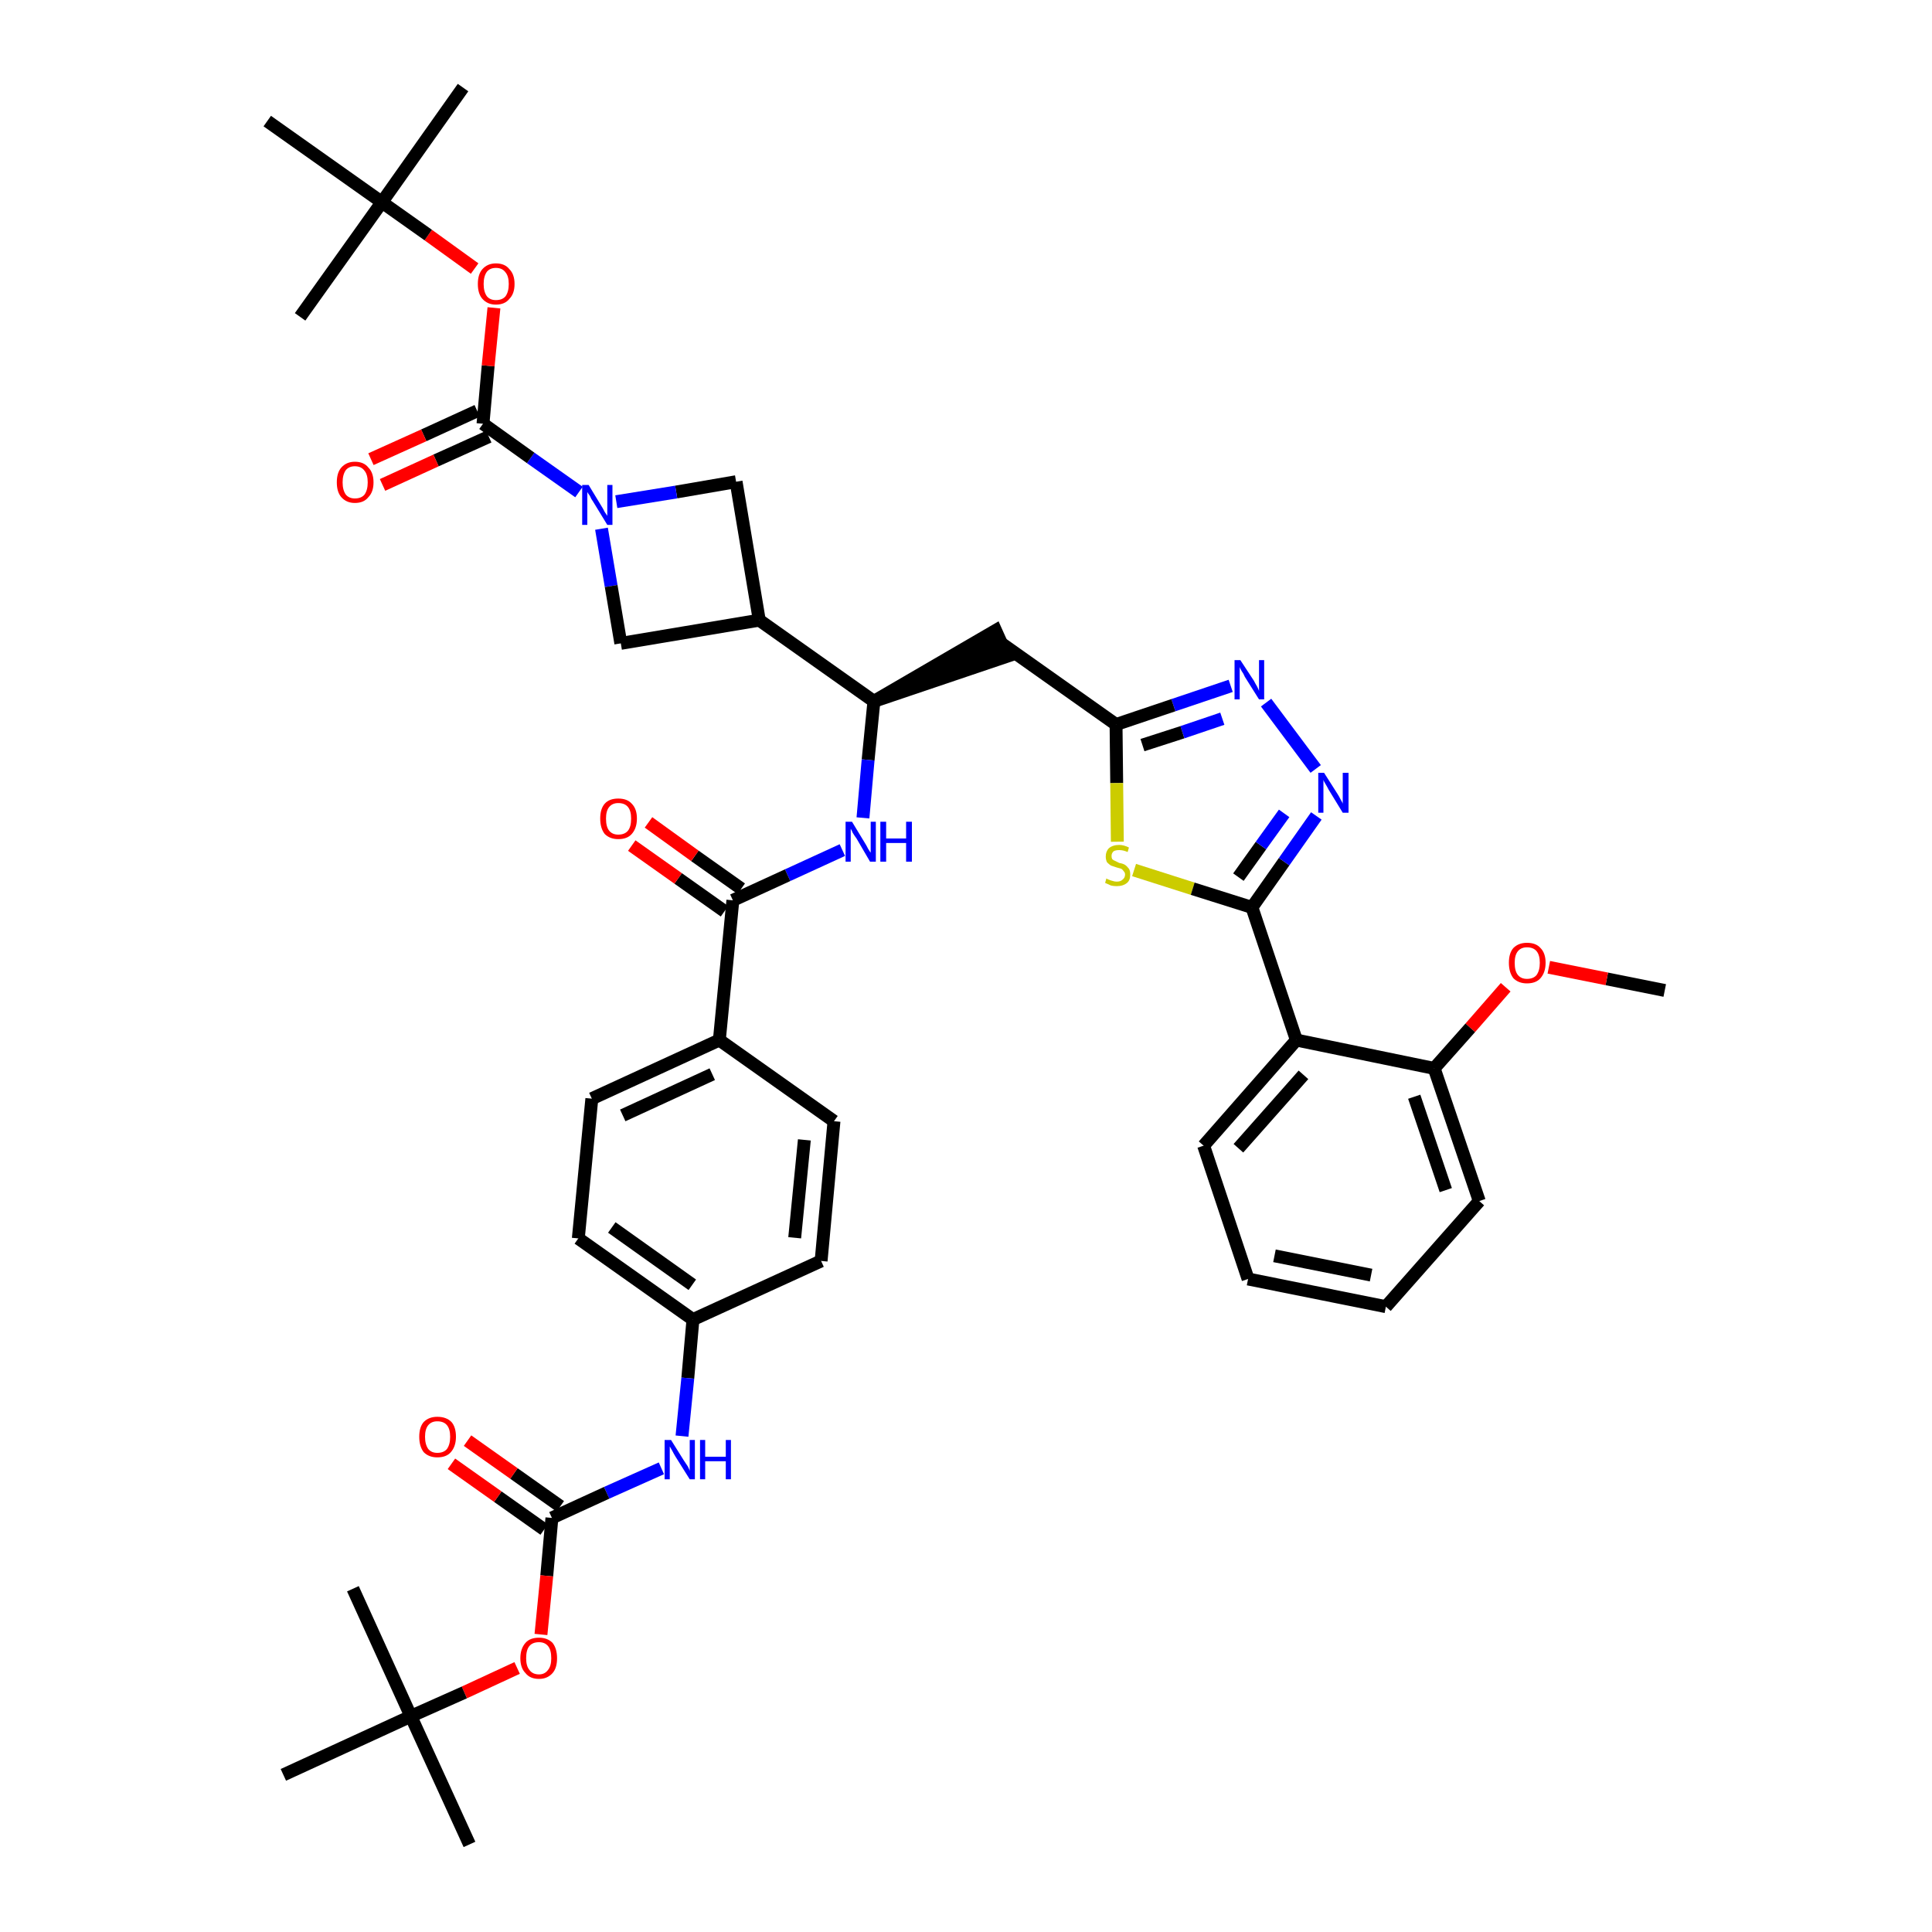 <?xml version='1.0' encoding='iso-8859-1'?>
<svg version='1.1' baseProfile='full'
              xmlns='http://www.w3.org/2000/svg'
                      xmlns:rdkit='http://www.rdkit.org/xml'
                      xmlns:xlink='http://www.w3.org/1999/xlink'
                  xml:space='preserve'
width='300px' height='300px' viewBox='0 0 300 300'>
<!-- END OF HEADER -->
<path class='bond-0 atom-0 atom-1' d='M 258.5,153.8 L 249.5,152.0' style='fill:none;fill-rule:evenodd;stroke:#000000;stroke-width:2.0px;stroke-linecap:butt;stroke-linejoin:miter;stroke-opacity:1' />
<path class='bond-0 atom-0 atom-1' d='M 249.5,152.0 L 240.5,150.2' style='fill:none;fill-rule:evenodd;stroke:#FF0000;stroke-width:2.0px;stroke-linecap:butt;stroke-linejoin:miter;stroke-opacity:1' />
<path class='bond-1 atom-1 atom-2' d='M 233.8,153.3 L 228.3,159.6' style='fill:none;fill-rule:evenodd;stroke:#FF0000;stroke-width:2.0px;stroke-linecap:butt;stroke-linejoin:miter;stroke-opacity:1' />
<path class='bond-1 atom-1 atom-2' d='M 228.3,159.6 L 222.7,165.9' style='fill:none;fill-rule:evenodd;stroke:#000000;stroke-width:2.0px;stroke-linecap:butt;stroke-linejoin:miter;stroke-opacity:1' />
<path class='bond-2 atom-2 atom-3' d='M 222.7,165.9 L 229.7,186.5' style='fill:none;fill-rule:evenodd;stroke:#000000;stroke-width:2.0px;stroke-linecap:butt;stroke-linejoin:miter;stroke-opacity:1' />
<path class='bond-2 atom-2 atom-3' d='M 219.6,170.3 L 224.5,184.8' style='fill:none;fill-rule:evenodd;stroke:#000000;stroke-width:2.0px;stroke-linecap:butt;stroke-linejoin:miter;stroke-opacity:1' />
<path class='bond-42 atom-7 atom-2' d='M 201.3,161.5 L 222.7,165.9' style='fill:none;fill-rule:evenodd;stroke:#000000;stroke-width:2.0px;stroke-linecap:butt;stroke-linejoin:miter;stroke-opacity:1' />
<path class='bond-3 atom-3 atom-4' d='M 229.7,186.5 L 215.2,202.9' style='fill:none;fill-rule:evenodd;stroke:#000000;stroke-width:2.0px;stroke-linecap:butt;stroke-linejoin:miter;stroke-opacity:1' />
<path class='bond-4 atom-4 atom-5' d='M 215.2,202.9 L 193.8,198.6' style='fill:none;fill-rule:evenodd;stroke:#000000;stroke-width:2.0px;stroke-linecap:butt;stroke-linejoin:miter;stroke-opacity:1' />
<path class='bond-4 atom-4 atom-5' d='M 212.9,198.0 L 197.9,195.0' style='fill:none;fill-rule:evenodd;stroke:#000000;stroke-width:2.0px;stroke-linecap:butt;stroke-linejoin:miter;stroke-opacity:1' />
<path class='bond-5 atom-5 atom-6' d='M 193.8,198.6 L 186.9,177.9' style='fill:none;fill-rule:evenodd;stroke:#000000;stroke-width:2.0px;stroke-linecap:butt;stroke-linejoin:miter;stroke-opacity:1' />
<path class='bond-6 atom-6 atom-7' d='M 186.9,177.9 L 201.3,161.5' style='fill:none;fill-rule:evenodd;stroke:#000000;stroke-width:2.0px;stroke-linecap:butt;stroke-linejoin:miter;stroke-opacity:1' />
<path class='bond-6 atom-6 atom-7' d='M 192.3,178.3 L 202.4,166.9' style='fill:none;fill-rule:evenodd;stroke:#000000;stroke-width:2.0px;stroke-linecap:butt;stroke-linejoin:miter;stroke-opacity:1' />
<path class='bond-7 atom-7 atom-8' d='M 201.3,161.5 L 194.4,140.9' style='fill:none;fill-rule:evenodd;stroke:#000000;stroke-width:2.0px;stroke-linecap:butt;stroke-linejoin:miter;stroke-opacity:1' />
<path class='bond-8 atom-8 atom-9' d='M 194.4,140.9 L 199.4,133.8' style='fill:none;fill-rule:evenodd;stroke:#000000;stroke-width:2.0px;stroke-linecap:butt;stroke-linejoin:miter;stroke-opacity:1' />
<path class='bond-8 atom-8 atom-9' d='M 199.4,133.8 L 204.4,126.7' style='fill:none;fill-rule:evenodd;stroke:#0000FF;stroke-width:2.0px;stroke-linecap:butt;stroke-linejoin:miter;stroke-opacity:1' />
<path class='bond-8 atom-8 atom-9' d='M 192.3,136.2 L 195.8,131.3' style='fill:none;fill-rule:evenodd;stroke:#000000;stroke-width:2.0px;stroke-linecap:butt;stroke-linejoin:miter;stroke-opacity:1' />
<path class='bond-8 atom-8 atom-9' d='M 195.8,131.3 L 199.4,126.3' style='fill:none;fill-rule:evenodd;stroke:#0000FF;stroke-width:2.0px;stroke-linecap:butt;stroke-linejoin:miter;stroke-opacity:1' />
<path class='bond-43 atom-42 atom-8' d='M 176.1,135.1 L 185.2,138.0' style='fill:none;fill-rule:evenodd;stroke:#CCCC00;stroke-width:2.0px;stroke-linecap:butt;stroke-linejoin:miter;stroke-opacity:1' />
<path class='bond-43 atom-42 atom-8' d='M 185.2,138.0 L 194.4,140.9' style='fill:none;fill-rule:evenodd;stroke:#000000;stroke-width:2.0px;stroke-linecap:butt;stroke-linejoin:miter;stroke-opacity:1' />
<path class='bond-9 atom-9 atom-10' d='M 204.3,119.4 L 196.6,109.1' style='fill:none;fill-rule:evenodd;stroke:#0000FF;stroke-width:2.0px;stroke-linecap:butt;stroke-linejoin:miter;stroke-opacity:1' />
<path class='bond-10 atom-10 atom-11' d='M 191.1,106.5 L 182.2,109.5' style='fill:none;fill-rule:evenodd;stroke:#0000FF;stroke-width:2.0px;stroke-linecap:butt;stroke-linejoin:miter;stroke-opacity:1' />
<path class='bond-10 atom-10 atom-11' d='M 182.2,109.5 L 173.3,112.5' style='fill:none;fill-rule:evenodd;stroke:#000000;stroke-width:2.0px;stroke-linecap:butt;stroke-linejoin:miter;stroke-opacity:1' />
<path class='bond-10 atom-10 atom-11' d='M 189.8,111.6 L 183.6,113.7' style='fill:none;fill-rule:evenodd;stroke:#0000FF;stroke-width:2.0px;stroke-linecap:butt;stroke-linejoin:miter;stroke-opacity:1' />
<path class='bond-10 atom-10 atom-11' d='M 183.6,113.7 L 177.4,115.7' style='fill:none;fill-rule:evenodd;stroke:#000000;stroke-width:2.0px;stroke-linecap:butt;stroke-linejoin:miter;stroke-opacity:1' />
<path class='bond-11 atom-11 atom-12' d='M 173.3,112.5 L 155.5,99.9' style='fill:none;fill-rule:evenodd;stroke:#000000;stroke-width:2.0px;stroke-linecap:butt;stroke-linejoin:miter;stroke-opacity:1' />
<path class='bond-41 atom-11 atom-42' d='M 173.3,112.5 L 173.4,121.6' style='fill:none;fill-rule:evenodd;stroke:#000000;stroke-width:2.0px;stroke-linecap:butt;stroke-linejoin:miter;stroke-opacity:1' />
<path class='bond-41 atom-11 atom-42' d='M 173.4,121.6 L 173.5,130.7' style='fill:none;fill-rule:evenodd;stroke:#CCCC00;stroke-width:2.0px;stroke-linecap:butt;stroke-linejoin:miter;stroke-opacity:1' />
<path class='bond-12 atom-13 atom-12' d='M 135.7,108.9 L 156.4,101.9 L 154.6,97.9 Z' style='fill:#000000;fill-rule:evenodd;fill-opacity:1;stroke:#000000;stroke-width:2.0px;stroke-linecap:butt;stroke-linejoin:miter;stroke-opacity:1;' />
<path class='bond-13 atom-13 atom-14' d='M 135.7,108.9 L 134.8,118.0' style='fill:none;fill-rule:evenodd;stroke:#000000;stroke-width:2.0px;stroke-linecap:butt;stroke-linejoin:miter;stroke-opacity:1' />
<path class='bond-13 atom-13 atom-14' d='M 134.8,118.0 L 134.0,127.0' style='fill:none;fill-rule:evenodd;stroke:#0000FF;stroke-width:2.0px;stroke-linecap:butt;stroke-linejoin:miter;stroke-opacity:1' />
<path class='bond-30 atom-13 atom-31' d='M 135.7,108.9 L 117.9,96.3' style='fill:none;fill-rule:evenodd;stroke:#000000;stroke-width:2.0px;stroke-linecap:butt;stroke-linejoin:miter;stroke-opacity:1' />
<path class='bond-14 atom-14 atom-15' d='M 130.8,132.0 L 122.3,135.9' style='fill:none;fill-rule:evenodd;stroke:#0000FF;stroke-width:2.0px;stroke-linecap:butt;stroke-linejoin:miter;stroke-opacity:1' />
<path class='bond-14 atom-14 atom-15' d='M 122.3,135.9 L 113.8,139.8' style='fill:none;fill-rule:evenodd;stroke:#000000;stroke-width:2.0px;stroke-linecap:butt;stroke-linejoin:miter;stroke-opacity:1' />
<path class='bond-15 atom-15 atom-16' d='M 115.1,138.0 L 107.9,132.9' style='fill:none;fill-rule:evenodd;stroke:#000000;stroke-width:2.0px;stroke-linecap:butt;stroke-linejoin:miter;stroke-opacity:1' />
<path class='bond-15 atom-15 atom-16' d='M 107.9,132.9 L 100.7,127.7' style='fill:none;fill-rule:evenodd;stroke:#FF0000;stroke-width:2.0px;stroke-linecap:butt;stroke-linejoin:miter;stroke-opacity:1' />
<path class='bond-15 atom-15 atom-16' d='M 112.5,141.5 L 105.3,136.4' style='fill:none;fill-rule:evenodd;stroke:#000000;stroke-width:2.0px;stroke-linecap:butt;stroke-linejoin:miter;stroke-opacity:1' />
<path class='bond-15 atom-15 atom-16' d='M 105.3,136.4 L 98.1,131.3' style='fill:none;fill-rule:evenodd;stroke:#FF0000;stroke-width:2.0px;stroke-linecap:butt;stroke-linejoin:miter;stroke-opacity:1' />
<path class='bond-16 atom-15 atom-17' d='M 113.8,139.8 L 111.7,161.5' style='fill:none;fill-rule:evenodd;stroke:#000000;stroke-width:2.0px;stroke-linecap:butt;stroke-linejoin:miter;stroke-opacity:1' />
<path class='bond-17 atom-17 atom-18' d='M 111.7,161.5 L 91.9,170.6' style='fill:none;fill-rule:evenodd;stroke:#000000;stroke-width:2.0px;stroke-linecap:butt;stroke-linejoin:miter;stroke-opacity:1' />
<path class='bond-17 atom-17 atom-18' d='M 110.6,166.8 L 96.7,173.2' style='fill:none;fill-rule:evenodd;stroke:#000000;stroke-width:2.0px;stroke-linecap:butt;stroke-linejoin:miter;stroke-opacity:1' />
<path class='bond-44 atom-30 atom-17' d='M 129.5,174.1 L 111.7,161.5' style='fill:none;fill-rule:evenodd;stroke:#000000;stroke-width:2.0px;stroke-linecap:butt;stroke-linejoin:miter;stroke-opacity:1' />
<path class='bond-18 atom-18 atom-19' d='M 91.9,170.6 L 89.8,192.3' style='fill:none;fill-rule:evenodd;stroke:#000000;stroke-width:2.0px;stroke-linecap:butt;stroke-linejoin:miter;stroke-opacity:1' />
<path class='bond-19 atom-19 atom-20' d='M 89.8,192.3 L 107.6,204.9' style='fill:none;fill-rule:evenodd;stroke:#000000;stroke-width:2.0px;stroke-linecap:butt;stroke-linejoin:miter;stroke-opacity:1' />
<path class='bond-19 atom-19 atom-20' d='M 95.0,190.6 L 107.5,199.5' style='fill:none;fill-rule:evenodd;stroke:#000000;stroke-width:2.0px;stroke-linecap:butt;stroke-linejoin:miter;stroke-opacity:1' />
<path class='bond-20 atom-20 atom-21' d='M 107.6,204.9 L 106.8,214.0' style='fill:none;fill-rule:evenodd;stroke:#000000;stroke-width:2.0px;stroke-linecap:butt;stroke-linejoin:miter;stroke-opacity:1' />
<path class='bond-20 atom-20 atom-21' d='M 106.8,214.0 L 105.9,223.0' style='fill:none;fill-rule:evenodd;stroke:#0000FF;stroke-width:2.0px;stroke-linecap:butt;stroke-linejoin:miter;stroke-opacity:1' />
<path class='bond-28 atom-20 atom-29' d='M 107.6,204.9 L 127.5,195.8' style='fill:none;fill-rule:evenodd;stroke:#000000;stroke-width:2.0px;stroke-linecap:butt;stroke-linejoin:miter;stroke-opacity:1' />
<path class='bond-21 atom-21 atom-22' d='M 102.7,228.0 L 94.2,231.8' style='fill:none;fill-rule:evenodd;stroke:#0000FF;stroke-width:2.0px;stroke-linecap:butt;stroke-linejoin:miter;stroke-opacity:1' />
<path class='bond-21 atom-21 atom-22' d='M 94.2,231.8 L 85.7,235.7' style='fill:none;fill-rule:evenodd;stroke:#000000;stroke-width:2.0px;stroke-linecap:butt;stroke-linejoin:miter;stroke-opacity:1' />
<path class='bond-22 atom-22 atom-23' d='M 87.0,233.9 L 79.8,228.8' style='fill:none;fill-rule:evenodd;stroke:#000000;stroke-width:2.0px;stroke-linecap:butt;stroke-linejoin:miter;stroke-opacity:1' />
<path class='bond-22 atom-22 atom-23' d='M 79.8,228.8 L 72.6,223.7' style='fill:none;fill-rule:evenodd;stroke:#FF0000;stroke-width:2.0px;stroke-linecap:butt;stroke-linejoin:miter;stroke-opacity:1' />
<path class='bond-22 atom-22 atom-23' d='M 84.5,237.5 L 77.3,232.4' style='fill:none;fill-rule:evenodd;stroke:#000000;stroke-width:2.0px;stroke-linecap:butt;stroke-linejoin:miter;stroke-opacity:1' />
<path class='bond-22 atom-22 atom-23' d='M 77.3,232.4 L 70.1,227.3' style='fill:none;fill-rule:evenodd;stroke:#FF0000;stroke-width:2.0px;stroke-linecap:butt;stroke-linejoin:miter;stroke-opacity:1' />
<path class='bond-23 atom-22 atom-24' d='M 85.7,235.7 L 84.9,244.7' style='fill:none;fill-rule:evenodd;stroke:#000000;stroke-width:2.0px;stroke-linecap:butt;stroke-linejoin:miter;stroke-opacity:1' />
<path class='bond-23 atom-22 atom-24' d='M 84.9,244.7 L 84.0,253.8' style='fill:none;fill-rule:evenodd;stroke:#FF0000;stroke-width:2.0px;stroke-linecap:butt;stroke-linejoin:miter;stroke-opacity:1' />
<path class='bond-24 atom-24 atom-25' d='M 80.3,259.0 L 72.1,262.8' style='fill:none;fill-rule:evenodd;stroke:#FF0000;stroke-width:2.0px;stroke-linecap:butt;stroke-linejoin:miter;stroke-opacity:1' />
<path class='bond-24 atom-24 atom-25' d='M 72.1,262.8 L 63.8,266.5' style='fill:none;fill-rule:evenodd;stroke:#000000;stroke-width:2.0px;stroke-linecap:butt;stroke-linejoin:miter;stroke-opacity:1' />
<path class='bond-25 atom-25 atom-26' d='M 63.8,266.5 L 72.9,286.4' style='fill:none;fill-rule:evenodd;stroke:#000000;stroke-width:2.0px;stroke-linecap:butt;stroke-linejoin:miter;stroke-opacity:1' />
<path class='bond-26 atom-25 atom-27' d='M 63.8,266.5 L 54.8,246.7' style='fill:none;fill-rule:evenodd;stroke:#000000;stroke-width:2.0px;stroke-linecap:butt;stroke-linejoin:miter;stroke-opacity:1' />
<path class='bond-27 atom-25 atom-28' d='M 63.8,266.5 L 44.0,275.6' style='fill:none;fill-rule:evenodd;stroke:#000000;stroke-width:2.0px;stroke-linecap:butt;stroke-linejoin:miter;stroke-opacity:1' />
<path class='bond-29 atom-29 atom-30' d='M 127.5,195.8 L 129.5,174.1' style='fill:none;fill-rule:evenodd;stroke:#000000;stroke-width:2.0px;stroke-linecap:butt;stroke-linejoin:miter;stroke-opacity:1' />
<path class='bond-29 atom-29 atom-30' d='M 123.4,192.2 L 124.9,177.0' style='fill:none;fill-rule:evenodd;stroke:#000000;stroke-width:2.0px;stroke-linecap:butt;stroke-linejoin:miter;stroke-opacity:1' />
<path class='bond-31 atom-31 atom-32' d='M 117.9,96.3 L 114.3,74.8' style='fill:none;fill-rule:evenodd;stroke:#000000;stroke-width:2.0px;stroke-linecap:butt;stroke-linejoin:miter;stroke-opacity:1' />
<path class='bond-45 atom-41 atom-31' d='M 96.4,99.9 L 117.9,96.3' style='fill:none;fill-rule:evenodd;stroke:#000000;stroke-width:2.0px;stroke-linecap:butt;stroke-linejoin:miter;stroke-opacity:1' />
<path class='bond-32 atom-32 atom-33' d='M 114.3,74.8 L 105.0,76.4' style='fill:none;fill-rule:evenodd;stroke:#000000;stroke-width:2.0px;stroke-linecap:butt;stroke-linejoin:miter;stroke-opacity:1' />
<path class='bond-32 atom-32 atom-33' d='M 105.0,76.4 L 95.7,77.9' style='fill:none;fill-rule:evenodd;stroke:#0000FF;stroke-width:2.0px;stroke-linecap:butt;stroke-linejoin:miter;stroke-opacity:1' />
<path class='bond-33 atom-33 atom-34' d='M 89.9,76.4 L 82.4,71.1' style='fill:none;fill-rule:evenodd;stroke:#0000FF;stroke-width:2.0px;stroke-linecap:butt;stroke-linejoin:miter;stroke-opacity:1' />
<path class='bond-33 atom-33 atom-34' d='M 82.4,71.1 L 75.0,65.8' style='fill:none;fill-rule:evenodd;stroke:#000000;stroke-width:2.0px;stroke-linecap:butt;stroke-linejoin:miter;stroke-opacity:1' />
<path class='bond-40 atom-33 atom-41' d='M 93.4,82.1 L 94.9,91.0' style='fill:none;fill-rule:evenodd;stroke:#0000FF;stroke-width:2.0px;stroke-linecap:butt;stroke-linejoin:miter;stroke-opacity:1' />
<path class='bond-40 atom-33 atom-41' d='M 94.9,91.0 L 96.4,99.9' style='fill:none;fill-rule:evenodd;stroke:#000000;stroke-width:2.0px;stroke-linecap:butt;stroke-linejoin:miter;stroke-opacity:1' />
<path class='bond-34 atom-34 atom-35' d='M 74.1,63.8 L 65.8,67.6' style='fill:none;fill-rule:evenodd;stroke:#000000;stroke-width:2.0px;stroke-linecap:butt;stroke-linejoin:miter;stroke-opacity:1' />
<path class='bond-34 atom-34 atom-35' d='M 65.8,67.6 L 57.6,71.3' style='fill:none;fill-rule:evenodd;stroke:#FF0000;stroke-width:2.0px;stroke-linecap:butt;stroke-linejoin:miter;stroke-opacity:1' />
<path class='bond-34 atom-34 atom-35' d='M 75.9,67.8 L 67.7,71.5' style='fill:none;fill-rule:evenodd;stroke:#000000;stroke-width:2.0px;stroke-linecap:butt;stroke-linejoin:miter;stroke-opacity:1' />
<path class='bond-34 atom-34 atom-35' d='M 67.7,71.5 L 59.4,75.3' style='fill:none;fill-rule:evenodd;stroke:#FF0000;stroke-width:2.0px;stroke-linecap:butt;stroke-linejoin:miter;stroke-opacity:1' />
<path class='bond-35 atom-34 atom-36' d='M 75.0,65.8 L 75.8,56.8' style='fill:none;fill-rule:evenodd;stroke:#000000;stroke-width:2.0px;stroke-linecap:butt;stroke-linejoin:miter;stroke-opacity:1' />
<path class='bond-35 atom-34 atom-36' d='M 75.8,56.8 L 76.7,47.8' style='fill:none;fill-rule:evenodd;stroke:#FF0000;stroke-width:2.0px;stroke-linecap:butt;stroke-linejoin:miter;stroke-opacity:1' />
<path class='bond-36 atom-36 atom-37' d='M 73.7,41.7 L 66.5,36.5' style='fill:none;fill-rule:evenodd;stroke:#FF0000;stroke-width:2.0px;stroke-linecap:butt;stroke-linejoin:miter;stroke-opacity:1' />
<path class='bond-36 atom-36 atom-37' d='M 66.5,36.5 L 59.3,31.4' style='fill:none;fill-rule:evenodd;stroke:#000000;stroke-width:2.0px;stroke-linecap:butt;stroke-linejoin:miter;stroke-opacity:1' />
<path class='bond-37 atom-37 atom-38' d='M 59.3,31.4 L 71.9,13.6' style='fill:none;fill-rule:evenodd;stroke:#000000;stroke-width:2.0px;stroke-linecap:butt;stroke-linejoin:miter;stroke-opacity:1' />
<path class='bond-38 atom-37 atom-39' d='M 59.3,31.4 L 46.6,49.2' style='fill:none;fill-rule:evenodd;stroke:#000000;stroke-width:2.0px;stroke-linecap:butt;stroke-linejoin:miter;stroke-opacity:1' />
<path class='bond-39 atom-37 atom-40' d='M 59.3,31.4 L 41.5,18.8' style='fill:none;fill-rule:evenodd;stroke:#000000;stroke-width:2.0px;stroke-linecap:butt;stroke-linejoin:miter;stroke-opacity:1' />
<path  class='atom-1' d='M 234.3 149.5
Q 234.3 148.0, 235.0 147.2
Q 235.8 146.4, 237.1 146.4
Q 238.5 146.4, 239.2 147.2
Q 240.0 148.0, 240.0 149.5
Q 240.0 151.0, 239.2 151.9
Q 238.5 152.7, 237.1 152.7
Q 235.8 152.7, 235.0 151.9
Q 234.3 151.0, 234.3 149.5
M 237.1 152.0
Q 238.1 152.0, 238.6 151.4
Q 239.1 150.7, 239.1 149.5
Q 239.1 148.3, 238.6 147.7
Q 238.1 147.1, 237.1 147.1
Q 236.2 147.1, 235.7 147.7
Q 235.2 148.3, 235.2 149.5
Q 235.2 150.8, 235.7 151.4
Q 236.2 152.0, 237.1 152.0
' fill='#FF0000'/>
<path  class='atom-9' d='M 205.6 120.0
L 207.7 123.3
Q 207.9 123.6, 208.2 124.2
Q 208.5 124.7, 208.5 124.8
L 208.5 120.0
L 209.4 120.0
L 209.4 126.2
L 208.5 126.2
L 206.3 122.6
Q 206.1 122.2, 205.8 121.7
Q 205.5 121.2, 205.5 121.1
L 205.5 126.2
L 204.7 126.2
L 204.7 120.0
L 205.6 120.0
' fill='#0000FF'/>
<path  class='atom-10' d='M 192.6 102.5
L 194.7 105.7
Q 194.9 106.1, 195.2 106.6
Q 195.5 107.2, 195.5 107.3
L 195.5 102.5
L 196.3 102.5
L 196.3 108.6
L 195.5 108.6
L 193.3 105.1
Q 193.1 104.6, 192.8 104.2
Q 192.5 103.7, 192.5 103.5
L 192.5 108.6
L 191.7 108.6
L 191.7 102.5
L 192.6 102.5
' fill='#0000FF'/>
<path  class='atom-14' d='M 132.3 127.6
L 134.3 130.9
Q 134.5 131.2, 134.8 131.8
Q 135.1 132.3, 135.2 132.4
L 135.2 127.6
L 136.0 127.6
L 136.0 133.8
L 135.1 133.8
L 133.0 130.2
Q 132.7 129.8, 132.4 129.3
Q 132.2 128.8, 132.1 128.7
L 132.1 133.8
L 131.3 133.8
L 131.3 127.6
L 132.3 127.6
' fill='#0000FF'/>
<path  class='atom-14' d='M 136.7 127.6
L 137.6 127.6
L 137.6 130.2
L 140.7 130.2
L 140.7 127.6
L 141.6 127.6
L 141.6 133.8
L 140.7 133.8
L 140.7 130.9
L 137.6 130.9
L 137.6 133.8
L 136.7 133.8
L 136.7 127.6
' fill='#0000FF'/>
<path  class='atom-16' d='M 93.2 127.1
Q 93.2 125.6, 93.9 124.8
Q 94.6 124.0, 96.0 124.0
Q 97.4 124.0, 98.1 124.8
Q 98.9 125.6, 98.9 127.1
Q 98.9 128.6, 98.1 129.5
Q 97.4 130.3, 96.0 130.3
Q 94.7 130.3, 93.9 129.5
Q 93.2 128.6, 93.2 127.1
M 96.0 129.6
Q 97.0 129.6, 97.5 129.0
Q 98.0 128.4, 98.0 127.1
Q 98.0 125.9, 97.5 125.3
Q 97.0 124.7, 96.0 124.7
Q 95.1 124.7, 94.6 125.3
Q 94.1 125.9, 94.1 127.1
Q 94.1 128.4, 94.6 129.0
Q 95.1 129.6, 96.0 129.6
' fill='#FF0000'/>
<path  class='atom-21' d='M 104.2 223.6
L 106.2 226.8
Q 106.4 227.1, 106.8 227.7
Q 107.1 228.3, 107.1 228.4
L 107.1 223.6
L 107.9 223.6
L 107.9 229.7
L 107.1 229.7
L 104.9 226.2
Q 104.6 225.7, 104.4 225.3
Q 104.1 224.8, 104.0 224.6
L 104.0 229.7
L 103.2 229.7
L 103.2 223.6
L 104.2 223.6
' fill='#0000FF'/>
<path  class='atom-21' d='M 108.7 223.6
L 109.5 223.6
L 109.5 226.2
L 112.7 226.2
L 112.7 223.6
L 113.5 223.6
L 113.5 229.7
L 112.7 229.7
L 112.7 226.9
L 109.5 226.9
L 109.5 229.7
L 108.7 229.7
L 108.7 223.6
' fill='#0000FF'/>
<path  class='atom-23' d='M 65.1 223.1
Q 65.1 221.6, 65.8 220.8
Q 66.6 220.0, 67.9 220.0
Q 69.3 220.0, 70.1 220.8
Q 70.8 221.6, 70.8 223.1
Q 70.8 224.6, 70.0 225.5
Q 69.3 226.3, 67.9 226.3
Q 66.6 226.3, 65.8 225.5
Q 65.1 224.6, 65.1 223.1
M 67.9 225.6
Q 68.9 225.6, 69.4 225.0
Q 69.9 224.3, 69.9 223.1
Q 69.9 221.9, 69.4 221.3
Q 68.9 220.7, 67.9 220.7
Q 67.0 220.7, 66.5 221.3
Q 66.0 221.9, 66.0 223.1
Q 66.0 224.3, 66.5 225.0
Q 67.0 225.6, 67.9 225.6
' fill='#FF0000'/>
<path  class='atom-24' d='M 80.8 257.5
Q 80.8 256.0, 81.6 255.1
Q 82.3 254.3, 83.7 254.3
Q 85.0 254.3, 85.8 255.1
Q 86.5 256.0, 86.5 257.5
Q 86.5 259.0, 85.8 259.8
Q 85.0 260.7, 83.7 260.7
Q 82.3 260.7, 81.6 259.8
Q 80.8 259.0, 80.8 257.5
M 83.7 260.0
Q 84.6 260.0, 85.1 259.3
Q 85.6 258.7, 85.6 257.5
Q 85.6 256.2, 85.1 255.6
Q 84.6 255.0, 83.7 255.0
Q 82.7 255.0, 82.2 255.6
Q 81.7 256.2, 81.7 257.5
Q 81.7 258.7, 82.2 259.3
Q 82.7 260.0, 83.7 260.0
' fill='#FF0000'/>
<path  class='atom-33' d='M 91.4 75.3
L 93.4 78.6
Q 93.6 78.9, 93.9 79.5
Q 94.3 80.1, 94.3 80.1
L 94.3 75.3
L 95.1 75.3
L 95.1 81.5
L 94.3 81.5
L 92.1 77.9
Q 91.8 77.5, 91.6 77.0
Q 91.3 76.6, 91.2 76.4
L 91.2 81.5
L 90.4 81.5
L 90.4 75.3
L 91.4 75.3
' fill='#0000FF'/>
<path  class='atom-35' d='M 52.3 74.9
Q 52.3 73.4, 53.0 72.6
Q 53.8 71.7, 55.1 71.7
Q 56.5 71.7, 57.2 72.6
Q 58.0 73.4, 58.0 74.9
Q 58.0 76.4, 57.2 77.2
Q 56.5 78.1, 55.1 78.1
Q 53.8 78.1, 53.0 77.2
Q 52.3 76.4, 52.3 74.9
M 55.1 77.4
Q 56.1 77.4, 56.6 76.8
Q 57.1 76.1, 57.1 74.9
Q 57.1 73.7, 56.6 73.1
Q 56.1 72.4, 55.1 72.4
Q 54.2 72.4, 53.7 73.0
Q 53.2 73.7, 53.2 74.9
Q 53.2 76.1, 53.7 76.8
Q 54.2 77.4, 55.1 77.4
' fill='#FF0000'/>
<path  class='atom-36' d='M 74.2 44.1
Q 74.2 42.6, 74.9 41.8
Q 75.7 40.9, 77.0 40.9
Q 78.4 40.9, 79.1 41.8
Q 79.9 42.6, 79.9 44.1
Q 79.9 45.6, 79.1 46.4
Q 78.4 47.3, 77.0 47.3
Q 75.7 47.3, 74.9 46.4
Q 74.2 45.6, 74.2 44.1
M 77.0 46.6
Q 78.0 46.6, 78.5 46.0
Q 79.0 45.3, 79.0 44.1
Q 79.0 42.9, 78.5 42.3
Q 78.0 41.6, 77.0 41.6
Q 76.1 41.6, 75.6 42.2
Q 75.1 42.9, 75.1 44.1
Q 75.1 45.3, 75.6 46.0
Q 76.1 46.6, 77.0 46.6
' fill='#FF0000'/>
<path  class='atom-42' d='M 171.8 136.4
Q 171.9 136.5, 172.2 136.6
Q 172.4 136.7, 172.8 136.8
Q 173.1 136.9, 173.4 136.9
Q 174.0 136.9, 174.3 136.6
Q 174.7 136.3, 174.7 135.8
Q 174.7 135.5, 174.5 135.3
Q 174.3 135.0, 174.1 134.9
Q 173.8 134.8, 173.4 134.7
Q 172.8 134.5, 172.5 134.4
Q 172.2 134.2, 171.9 133.9
Q 171.7 133.5, 171.7 133.0
Q 171.7 132.2, 172.2 131.7
Q 172.8 131.2, 173.8 131.2
Q 174.5 131.2, 175.3 131.6
L 175.1 132.3
Q 174.4 132.0, 173.8 132.0
Q 173.2 132.0, 172.9 132.2
Q 172.6 132.5, 172.6 132.9
Q 172.6 133.2, 172.7 133.4
Q 172.9 133.6, 173.2 133.7
Q 173.4 133.8, 173.8 134.0
Q 174.4 134.1, 174.7 134.3
Q 175.0 134.5, 175.3 134.9
Q 175.5 135.2, 175.5 135.8
Q 175.5 136.7, 175.0 137.1
Q 174.4 137.6, 173.4 137.6
Q 172.9 137.6, 172.5 137.5
Q 172.1 137.3, 171.6 137.1
L 171.8 136.4
' fill='#CCCC00'/>
</svg>
